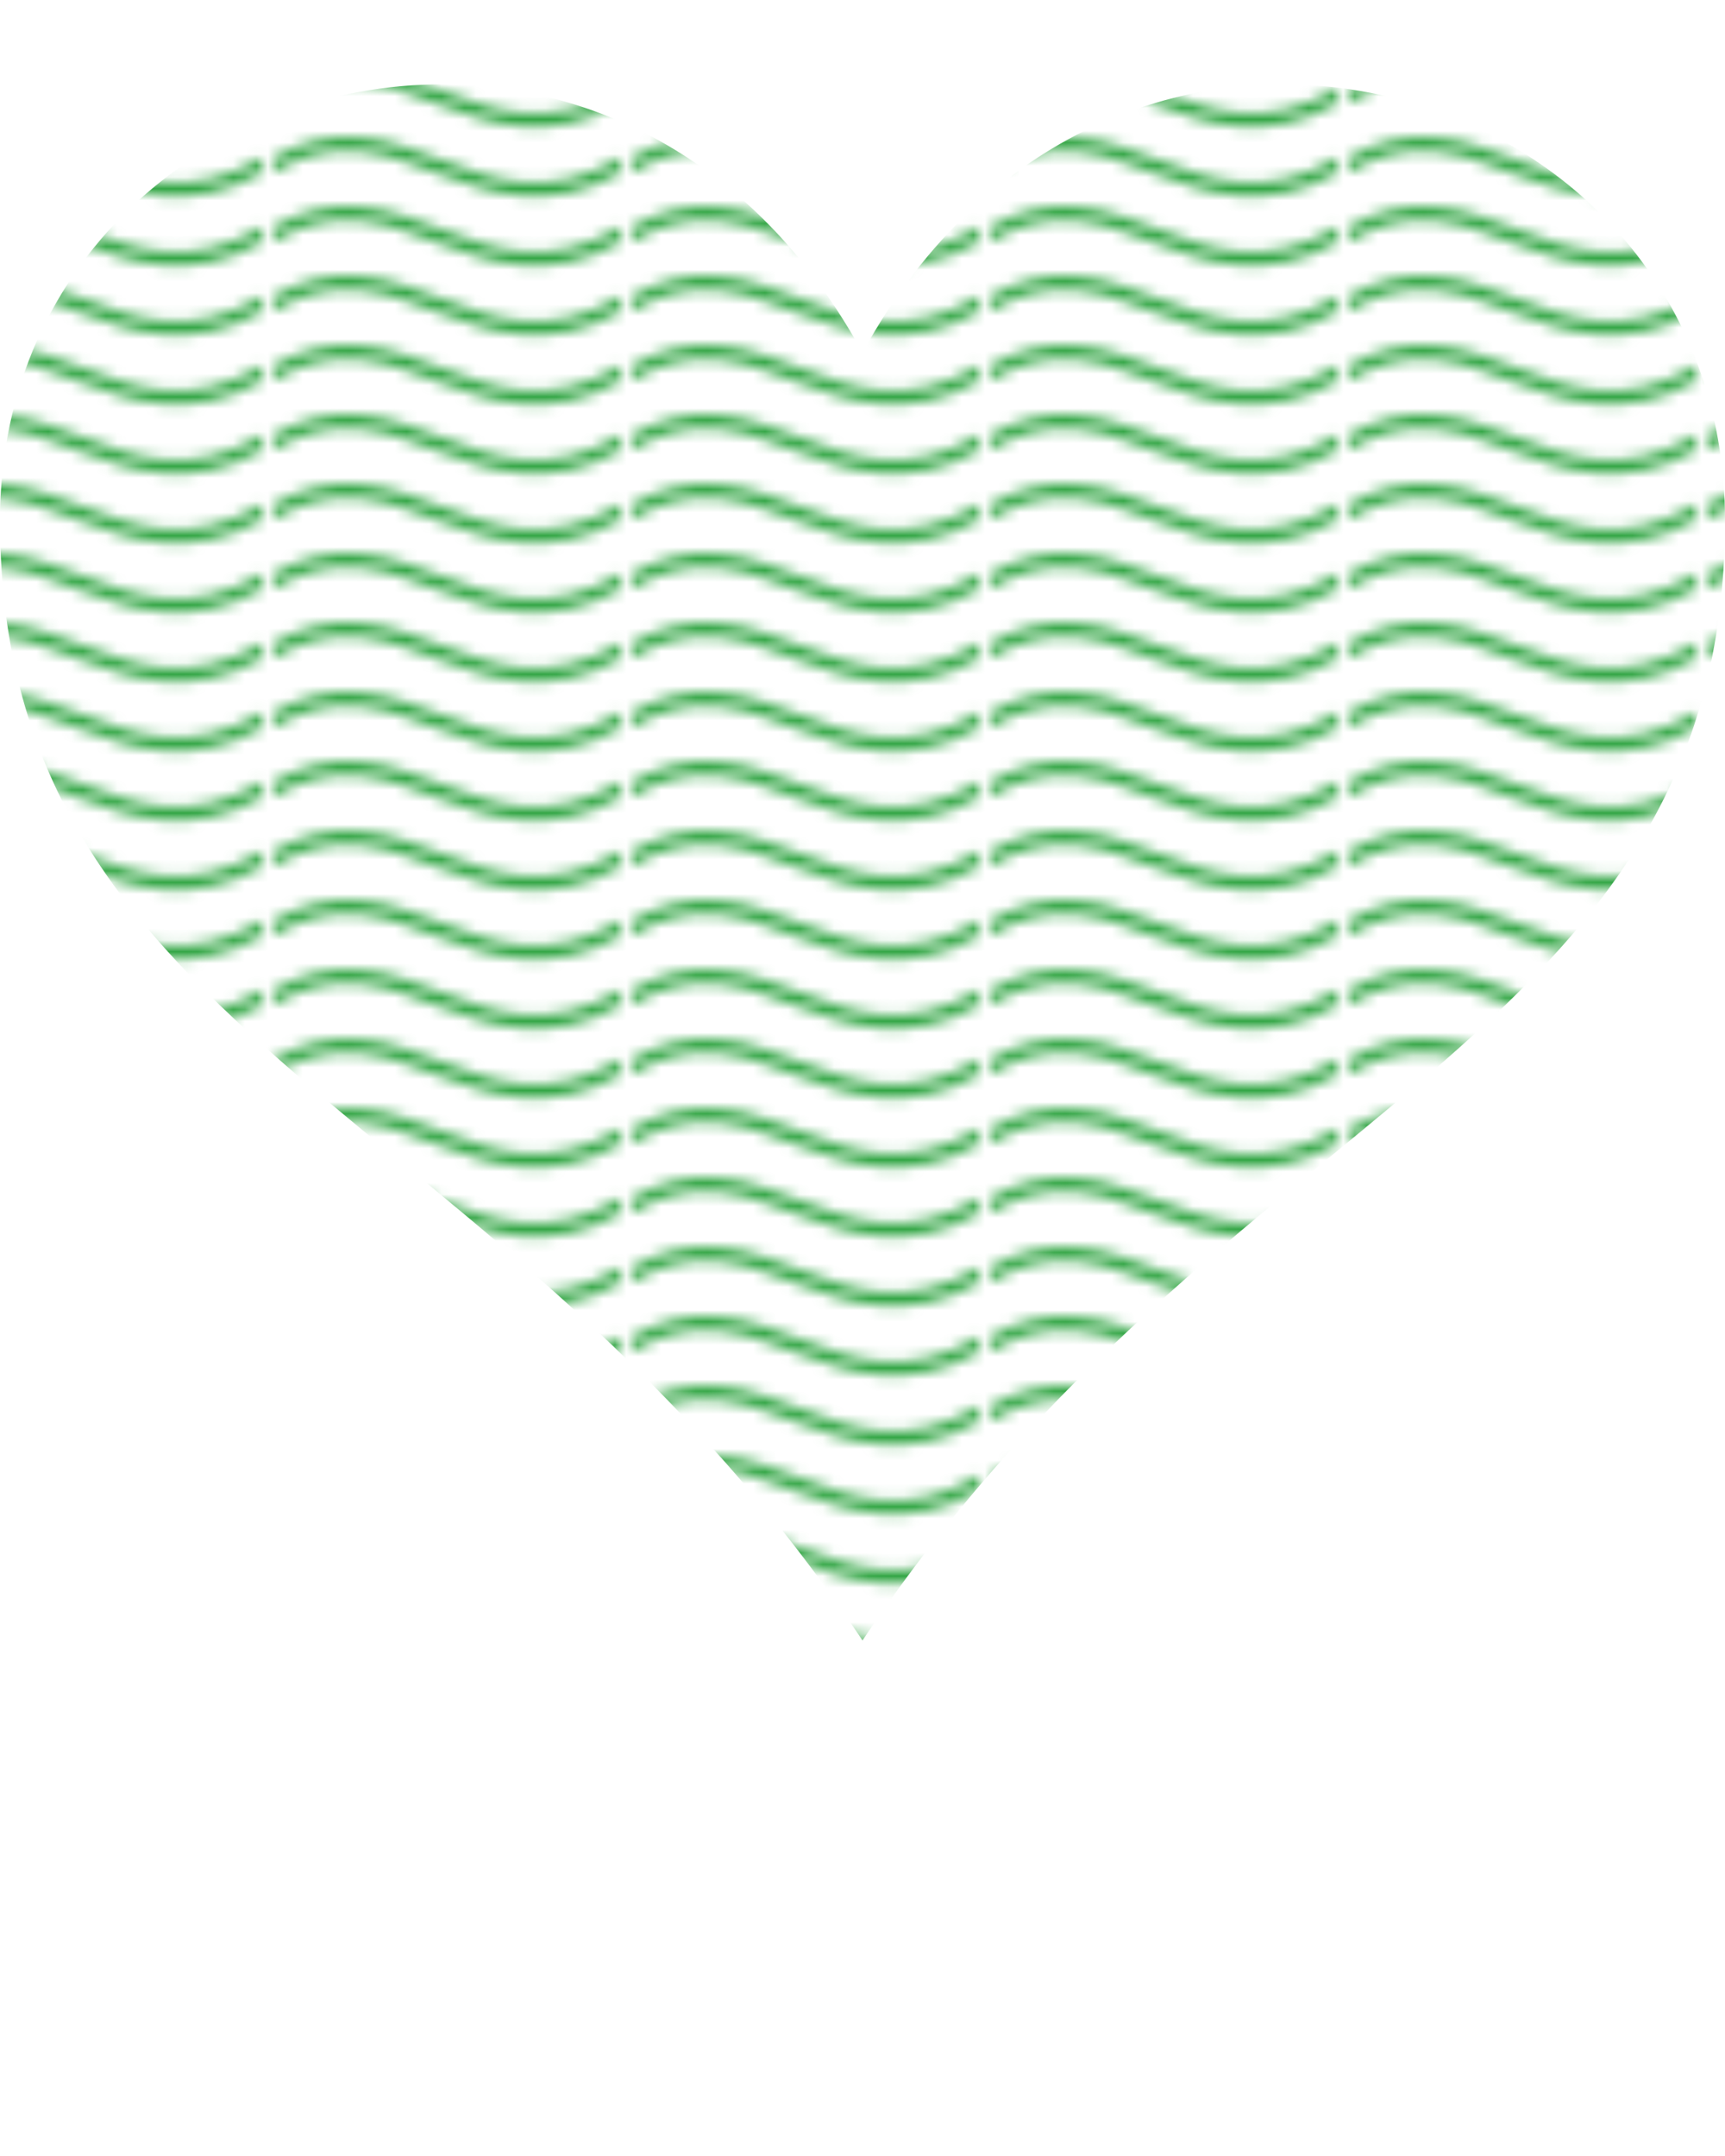 <svg xmlns="http://www.w3.org/2000/svg" xmlns:xlink="http://www.w3.org/1999/xlink" viewBox="0 0 512 640">
  <defs>
    <pattern xlink:href="#a" id="b" patternTransform="translate(-893.94 -898.897) scale(3.432)"/>
    <pattern id="a" height="5.181" width="30.066" patternUnits="userSpaceOnUse">
      <path d="M7.597.06C5.08-.186 2.657.303-.01 1.79v1.27c2.783-1.63 5.183-2.008 7.482-1.78 2.298.228 4.497 1.08 6.78 1.938 4.568 1.713 9.552 3.458 15.814-.157l-.004-1.27c-6.44 3.71-10.816 1.98-15.37.273-2.28-.853-4.577-1.75-7.095-2z" fill="#33A645"/>
    </pattern>
  </defs>
  <path d="M220.4 156.352c-67.598-.262-131.65 50.563-131.65 129.416 0 155.617 149.103 172.147 256 332.504 106.895-160.357 256-176.887 256-332.504 0-132.805-181.69-186.102-256-49.748-30.19-55.394-78.1-79.49-124.35-79.668z" fill="url(#b)" transform="translate(-88.75 -131.31)"/>
</svg>
